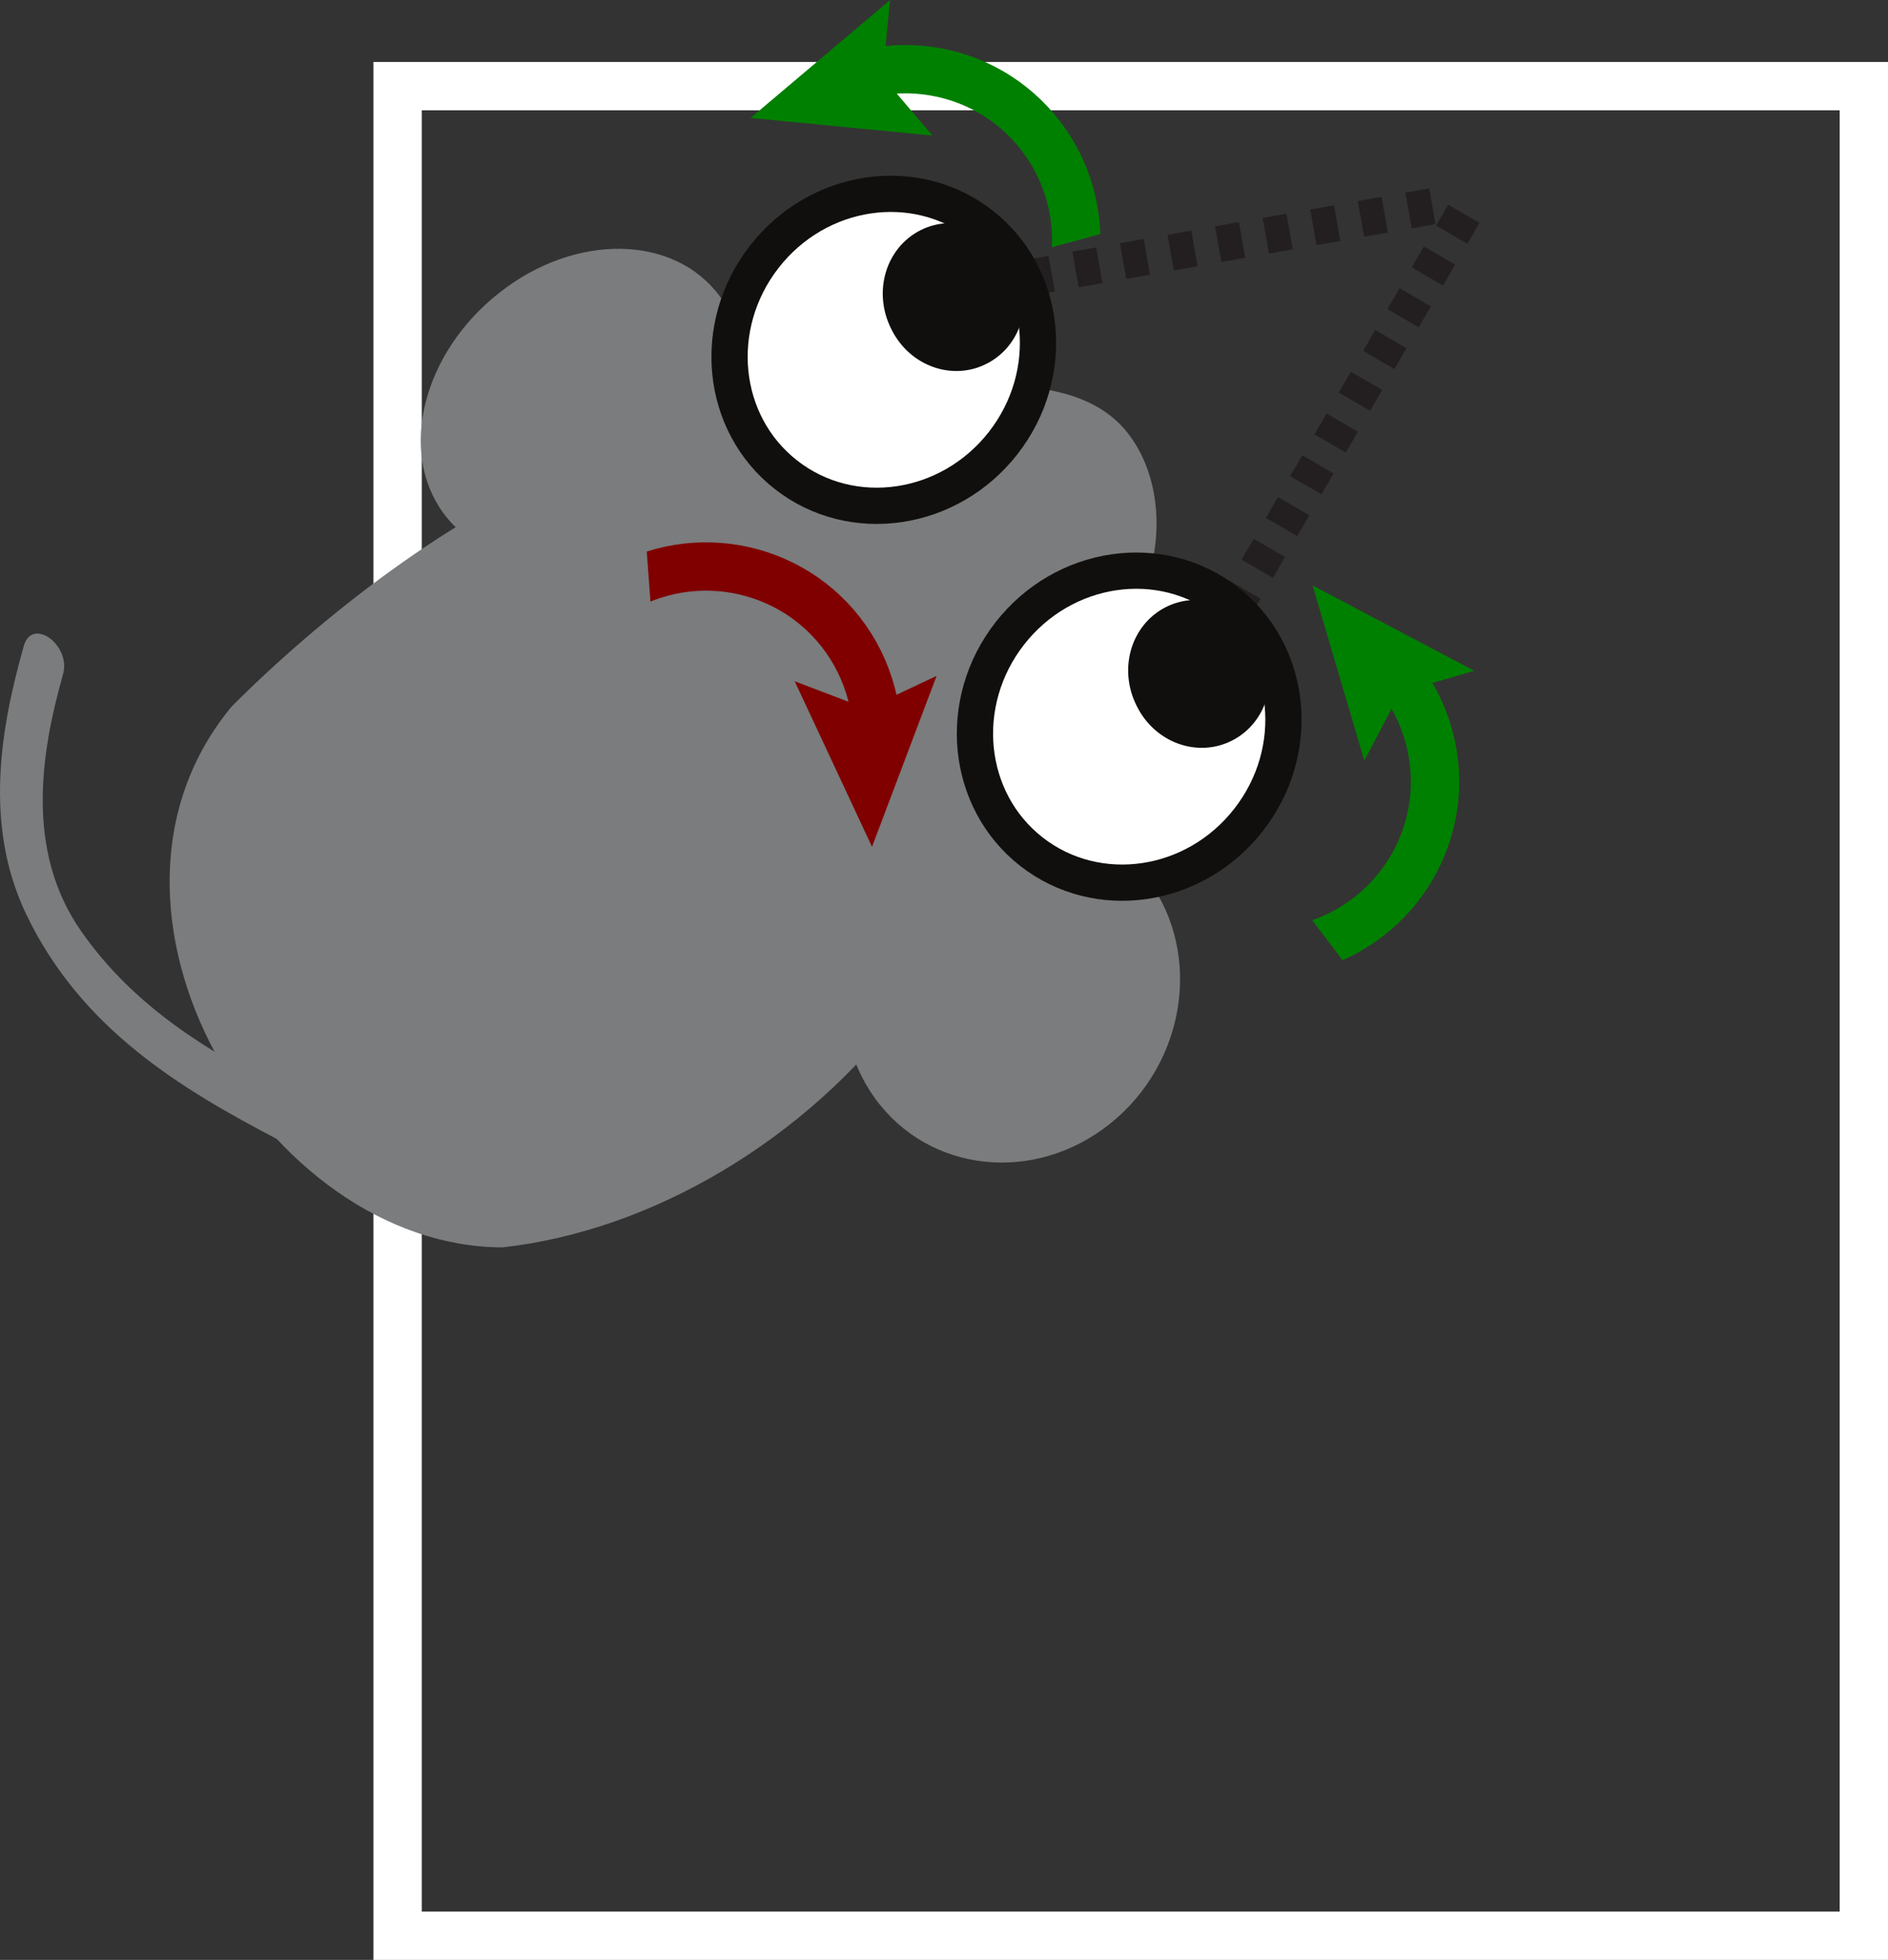 <?xml version="1.0" encoding="UTF-8" standalone="no"?>
<!-- Created with Inkscape (http://www.inkscape.org/) -->

<svg
   xmlns:dc="http://purl.org/dc/elements/1.1/"
   xmlns:cc="http://creativecommons.org/ns#"
   xmlns:rdf="http://www.w3.org/1999/02/22-rdf-syntax-ns#"
   xmlns:svg="http://www.w3.org/2000/svg"
   xmlns="http://www.w3.org/2000/svg"
   xmlns:sodipodi="http://sodipodi.sourceforge.net/DTD/sodipodi-0.dtd"
   xmlns:inkscape="http://www.inkscape.org/namespaces/inkscape"
   width="97.681"
   height="101.388"
   id="svg4247"
   version="1.1"
   inkscape:version="0.91 r13725"
   sodipodi:docname="VOR.svg">
  <rect width="100%" height="100%" fill="#333333" stroke="none"/>
  <defs
     id="defs4249">
    <clipPath
       clipPathUnits="userSpaceOnUse"
       id="clipPath470">
      <path
         inkscape:connector-curvature="0"
         d="m 184.286,581.214 0.857,-11.519 11.143,0.731 -0.859,11.518 -11.141,-0.73 z"
         id="path472" />
    </clipPath>
    <clipPath
       clipPathUnits="userSpaceOnUse"
       id="clipPath476">
      <path
         inkscape:connector-curvature="0"
         d="M 0,0 612,0 612,792 0,792 0,0 Z"
         id="path478" />
    </clipPath>
    <clipPath
       clipPathUnits="userSpaceOnUse"
       id="clipPath452">
      <path
         inkscape:connector-curvature="0"
         d="m 197.732,585.134 38.976,-16.501 13.646,32.229 -38.976,16.502 -13.646,-32.23 z"
         id="path454" />
    </clipPath>
    <clipPath
       clipPathUnits="userSpaceOnUse"
       id="clipPath458">
      <path
         inkscape:connector-curvature="0"
         d="M 0,0 612,0 612,792 0,792 0,0 Z"
         id="path460" />
    </clipPath>
    <clipPath
       clipPathUnits="userSpaceOnUse"
       id="clipPath470-3">
      <path
         inkscape:connector-curvature="0"
         d="m 184.286,581.214 0.857,-11.519 11.143,0.731 -0.859,11.518 -11.141,-0.73 z"
         id="path472-1" />
    </clipPath>
    <clipPath
       clipPathUnits="userSpaceOnUse"
       id="clipPath476-3">
      <path
         inkscape:connector-curvature="0"
         d="M 0,0 612,0 612,792 0,792 0,0 Z"
         id="path478-8" />
    </clipPath>
    <clipPath
       clipPathUnits="userSpaceOnUse"
       id="clipPath470-3-6">
      <path
         inkscape:connector-curvature="0"
         d="m 184.286,581.214 0.857,-11.519 11.143,0.731 -0.859,11.518 -11.141,-0.73 z"
         id="path472-1-4" />
    </clipPath>
    <clipPath
       clipPathUnits="userSpaceOnUse"
       id="clipPath476-3-6">
      <path
         inkscape:connector-curvature="0"
         d="M 0,0 612,0 612,792 0,792 0,0 Z"
         id="path478-8-0" />
    </clipPath>
  </defs>
  <sodipodi:namedview
     id="base"
     pagecolor="#ffffff"
     bordercolor="#666666"
     borderopacity="1.0"
     inkscape:pageopacity="0.0"
     inkscape:pageshadow="2"
     inkscape:zoom="6.3321141"
     inkscape:cx="48.840679"
     inkscape:cy="50.69397"
     inkscape:document-units="px"
     inkscape:current-layer="layer1"
     showgrid="false"
     inkscape:window-width="1536"
     inkscape:window-height="811"
     inkscape:window-x="-8"
     inkscape:window-y="-8"
     inkscape:window-maximized="1" />
  <g
     inkscape:label="Layer 1"
     inkscape:groupmode="layer"
     id="layer1"
     transform="translate(-332.131,-489.966)">
    <path
       d="m 352.702,590.104 75.86,0 0,-95.681 -75.86,0 0,95.681 z"
       style="fill:none;stroke:#ffffff;stroke-width:2.5;stroke-linecap:butt;stroke-linejoin:miter;stroke-miterlimit:4;stroke-dasharray:none;stroke-opacity:1"
       id="path402"
       inkscape:connector-curvature="0" />
    <path
       d="m 370.383,527.254 c 0,0.652 -0.481,1.181 -1.076,1.181 -0.594,0 -1.075,-0.529 -1.075,-1.181 0,-0.651 0.481,-1.181 1.075,-1.181 0.595,0 1.076,0.53 1.076,1.181"
       style="fill:#231f20;fill-opacity:1;fill-rule:nonzero;stroke:none"
       id="path410"
       inkscape:connector-curvature="0" />
    <g
       id="g412"
       transform="matrix(1.25,0,0,-1.25,407.867,501.025)">
      <path
         d="M 0,0 -12.131,-20.838"
         style="fill:none;stroke:#231f20;stroke-width:1.5;stroke-linecap:butt;stroke-linejoin:miter;stroke-miterlimit:4;stroke-dasharray:1, 1;stroke-dashoffset:0;stroke-opacity:1"
         id="path414"
         inkscape:connector-curvature="0" />
    </g>
    <g
       id="g416"
       transform="matrix(1.25,0,0,-1.25,406.237,500.635)">
      <path
         d="M 0,0 -28.964,-5.131"
         style="fill:none;stroke:#231f20;stroke-width:1.5;stroke-linecap:butt;stroke-linejoin:miter;stroke-miterlimit:4;stroke-dasharray:1, 1;stroke-dashoffset:0;stroke-opacity:1"
         id="path418"
         inkscape:connector-curvature="0" />
    </g>
    <path
       d="m 369.381,505.307 c -2.359,-3.214 -7.469,-3.306 -11.409,-0.201 -3.947,3.091 -5.258,8.194 -2.9,11.405 2.356,3.214 7.479,3.303 11.429,0.207 3.949,-3.092 5.236,-8.203 2.88,-11.411"
       style="fill:#7a7c7d;fill-opacity:1;fill-rule:evenodd;stroke:none"
       id="path420"
       inkscape:connector-curvature="0" />
    <path
       d="m 391.551,535.512 c -2.791,-3.817 -8.215,-4.396 -12.12,-1.28 -3.901,3.118 -4.808,8.731 -2.013,12.575 2.803,3.837 8.245,4.409 12.144,1.291 3.901,-3.119 4.793,-8.746 1.989,-12.586"
       style="fill:#7a7c7d;fill-opacity:1;fill-rule:evenodd;stroke:none"
       id="path422"
       inkscape:connector-curvature="0" />
    <path
       d="m 346.755,546.351 c -3.739,-1.964 -7.649,-4.221 -10.443,-8.239 -2.917,-4.197 -2.031,-9.334 -0.919,-13.266 0.425,-1.508 -1.601,-2.986 -2.031,-1.464 -1.157,4.091 -2.115,9.191 0.117,13.864 2.87,6.006 8.11,9.086 12.992,11.65 1.373,0.719 1.643,-1.834 0.282,-2.545"
       style="fill:#7a7c7d;fill-opacity:1;fill-rule:nonzero;stroke:none"
       id="path424"
       inkscape:connector-curvature="0" />
    <path
       d="m 382.357,518.831 c -10.221,-15.088 -29.471,-1.087 -38.221,7.662 -8.75,10.5 1.75,28 13.999,28 15.751,-1.75 31.501,-19.25 24.223,-35.663"
       style="fill:#7a7c7d;fill-opacity:1;fill-rule:evenodd;stroke:none"
       id="path426"
       inkscape:connector-curvature="0" />
    <path
       d="m 377.344,510.839 c -2.594,5.696 4.876,14.334 10.919,13.53 3.743,-2.425 4.899,-8.361 2.315,-11.869 -2.587,-3.51 -8.629,-2.705 -13.234,-1.661"
       style="fill:#7a7c7d;fill-opacity:1;fill-rule:evenodd;stroke:none"
       id="path428"
       inkscape:connector-curvature="0" />
    <path
       d="m 384.031,512.887 c -2.792,3.572 -7.822,4.309 -11.23,1.644 -3.411,-2.663 -3.91,-7.72 -1.12,-11.291 2.79,-3.574 7.819,-4.309 11.226,-1.646 3.411,2.665 3.915,7.72 1.124,11.294"
       style="fill:#ffffff;fill-opacity:1;fill-rule:nonzero;stroke:none"
       id="path430"
       inkscape:connector-curvature="0" />
    <g
       id="g432"
       transform="matrix(1.25,0,0,-1.25,384.031,512.887)">
      <path
         d="m 0,0 c -2.234,-2.858 -6.258,-3.447 -8.984,-1.315 -2.729,2.13 -3.128,6.176 -0.896,9.033 2.232,2.859 6.255,3.447 8.981,1.317 C 1.83,6.903 2.233,2.859 0,0 Z"
         style="fill:none;stroke:#110f0d;stroke-width:1.5;stroke-linecap:round;stroke-linejoin:round;stroke-miterlimit:10;stroke-dasharray:none;stroke-opacity:1"
         id="path434"
         inkscape:connector-curvature="0" />
    </g>
    <path
       d="m 384.69,503.698 c -0.949,-1.93 -3.169,-2.725 -4.955,-1.812 -1.784,0.92 -2.459,3.188 -1.486,5.11 0.934,1.904 3.156,2.701 4.939,1.781 1.788,-0.914 2.458,-3.186 1.502,-5.079"
       style="fill:#110f0d;fill-opacity:1;fill-rule:evenodd;stroke:none"
       id="path436"
       inkscape:connector-curvature="0" />
    <path
       d="m 396.728,532.381 c -2.791,3.575 -7.819,4.309 -11.23,1.646 -3.409,-2.665 -3.913,-7.721 -1.12,-11.295 2.791,-3.572 7.817,-4.308 11.229,-1.646 3.411,2.666 3.915,7.721 1.121,11.295"
       style="fill:#ffffff;fill-opacity:1;fill-rule:nonzero;stroke:none"
       id="path438"
       inkscape:connector-curvature="0" />
    <g
       id="g440"
       transform="matrix(1.25,0,0,-1.25,396.728,532.381)">
      <path
         d="m 0,0 c -2.233,-2.86 -6.255,-3.447 -8.984,-1.317 -2.727,2.132 -3.13,6.177 -0.896,9.036 2.233,2.858 6.254,3.446 8.983,1.317 C 1.832,6.903 2.235,2.859 0,0 Z"
         style="fill:none;stroke:#110f0d;stroke-width:1.5;stroke-linecap:round;stroke-linejoin:round;stroke-miterlimit:10;stroke-dasharray:none;stroke-opacity:1"
         id="path442"
         inkscape:connector-curvature="0" />
    </g>
    <path
       d="m 397.388,523.192 c -0.949,-1.93 -3.169,-2.725 -4.955,-1.812 -1.784,0.916 -2.461,3.188 -1.489,5.109 0.938,1.905 3.156,2.699 4.941,1.782 1.786,-0.914 2.461,-3.189 1.502,-5.079"
       style="fill:#110f0d;fill-opacity:1;fill-rule:evenodd;stroke:none"
       id="path444"
       inkscape:connector-curvature="0" />
    <g
       transform="matrix(1.25,0,0,-1.25,134.983,1241.629)"
       id="g466"
       style="stroke:#800000">
      <g
         id="g468"
         clip-path="url(#clipPath470)"
         style="stroke:#800000">
        <g
           id="g474"
           clip-path="url(#clipPath476)"
           style="stroke:#800000">
          <g
             id="g480"
             transform="translate(190.371,564.581)"
             style="stroke:#800000">
            <path
               inkscape:connector-curvature="0"
               d="m 0,0 c -3.43,-1.934 -7.76,-0.729 -9.674,2.69 -1.913,3.42 -0.683,7.759 2.745,9.692 3.43,1.934 7.762,0.729 9.675,-2.691 C 4.659,6.272 3.43,1.933 0,0 Z"
               style="fill:none;stroke:#800000;stroke-width:2;stroke-linecap:butt;stroke-linejoin:miter;stroke-miterlimit:4;stroke-dasharray:none;stroke-opacity:1"
               id="path482" />
          </g>
        </g>
      </g>
    </g>
    <path
       d="m 373.247,525.209 3.73,1.42 3.612,-1.698 -3.342,8.841 -4,-8.564 z"
       style="fill:#800000;fill-opacity:1;fill-rule:nonzero;stroke:none"
       id="path492"
       inkscape:connector-curvature="0" />
    <g
       transform="matrix(-0.417,-1.178,1.178,-0.417,-215.488,960.636)"
       id="g466-6"
       style="stroke:#008000">
      <g
         id="g468-4"
         clip-path="url(#clipPath470-3)"
         style="stroke:#008000">
        <g
           id="g474-7"
           clip-path="url(#clipPath476-3)"
           style="stroke:#008000">
          <g
             id="g480-9"
             transform="translate(190.371,564.581)"
             style="stroke:#008000">
            <path
               inkscape:connector-curvature="0"
               d="m 0,0 c -3.43,-1.934 -7.76,-0.729 -9.674,2.69 -1.913,3.42 -0.683,7.759 2.745,9.692 3.43,1.934 7.762,0.729 9.675,-2.691 C 4.659,6.272 3.43,1.933 0,0 Z"
               style="fill:none;stroke:#008000;stroke-width:2;stroke-linecap:butt;stroke-linejoin:miter;stroke-miterlimit:4;stroke-dasharray:none;stroke-opacity:1"
               id="path482-8" />
          </g>
        </g>
      </g>
    </g>
    <path
       d="m 380.372,496.98 -2.583,-3.042 0.395,-3.972 -7.219,6.101 9.408,0.913 z"
       style="fill:#008000;fill-opacity:1;fill-rule:nonzero;stroke:none"
       id="path492-9"
       inkscape:connector-curvature="0" />
    <g
       transform="matrix(0.937,-0.828,0.828,0.937,-250.273,150.334)"
       id="g466-6-1"
       style="stroke:#008000">
      <g
         id="g468-4-4"
         clip-path="url(#clipPath470-3-6)"
         style="stroke:#008000">
        <g
           id="g474-7-5"
           clip-path="url(#clipPath476-3-6)"
           style="stroke:#008000">
          <g
             id="g480-9-9"
             transform="translate(190.371,564.581)"
             style="stroke:#008000">
            <path
               inkscape:connector-curvature="0"
               d="m 0,0 c -3.43,-1.934 -7.76,-0.729 -9.674,2.69 -1.913,3.42 -0.683,7.759 2.745,9.692 3.43,1.934 7.762,0.729 9.675,-2.691 C 4.659,6.272 3.43,1.933 0,0 Z"
               style="fill:none;stroke:#008000;stroke-width:2;stroke-linecap:butt;stroke-linejoin:miter;stroke-miterlimit:4;stroke-dasharray:none;stroke-opacity:1"
               id="path482-8-1" />
          </g>
        </g>
      </g>
    </g>
    <path
       d="m 402.718,529.319 1.854,-3.534 3.831,-1.121 -8.36,-4.411 2.675,9.066 z"
       style="fill:#008000;fill-opacity:1;fill-rule:nonzero;stroke:none"
       id="path492-9-2"
       inkscape:connector-curvature="0" />
  </g>
</svg>
